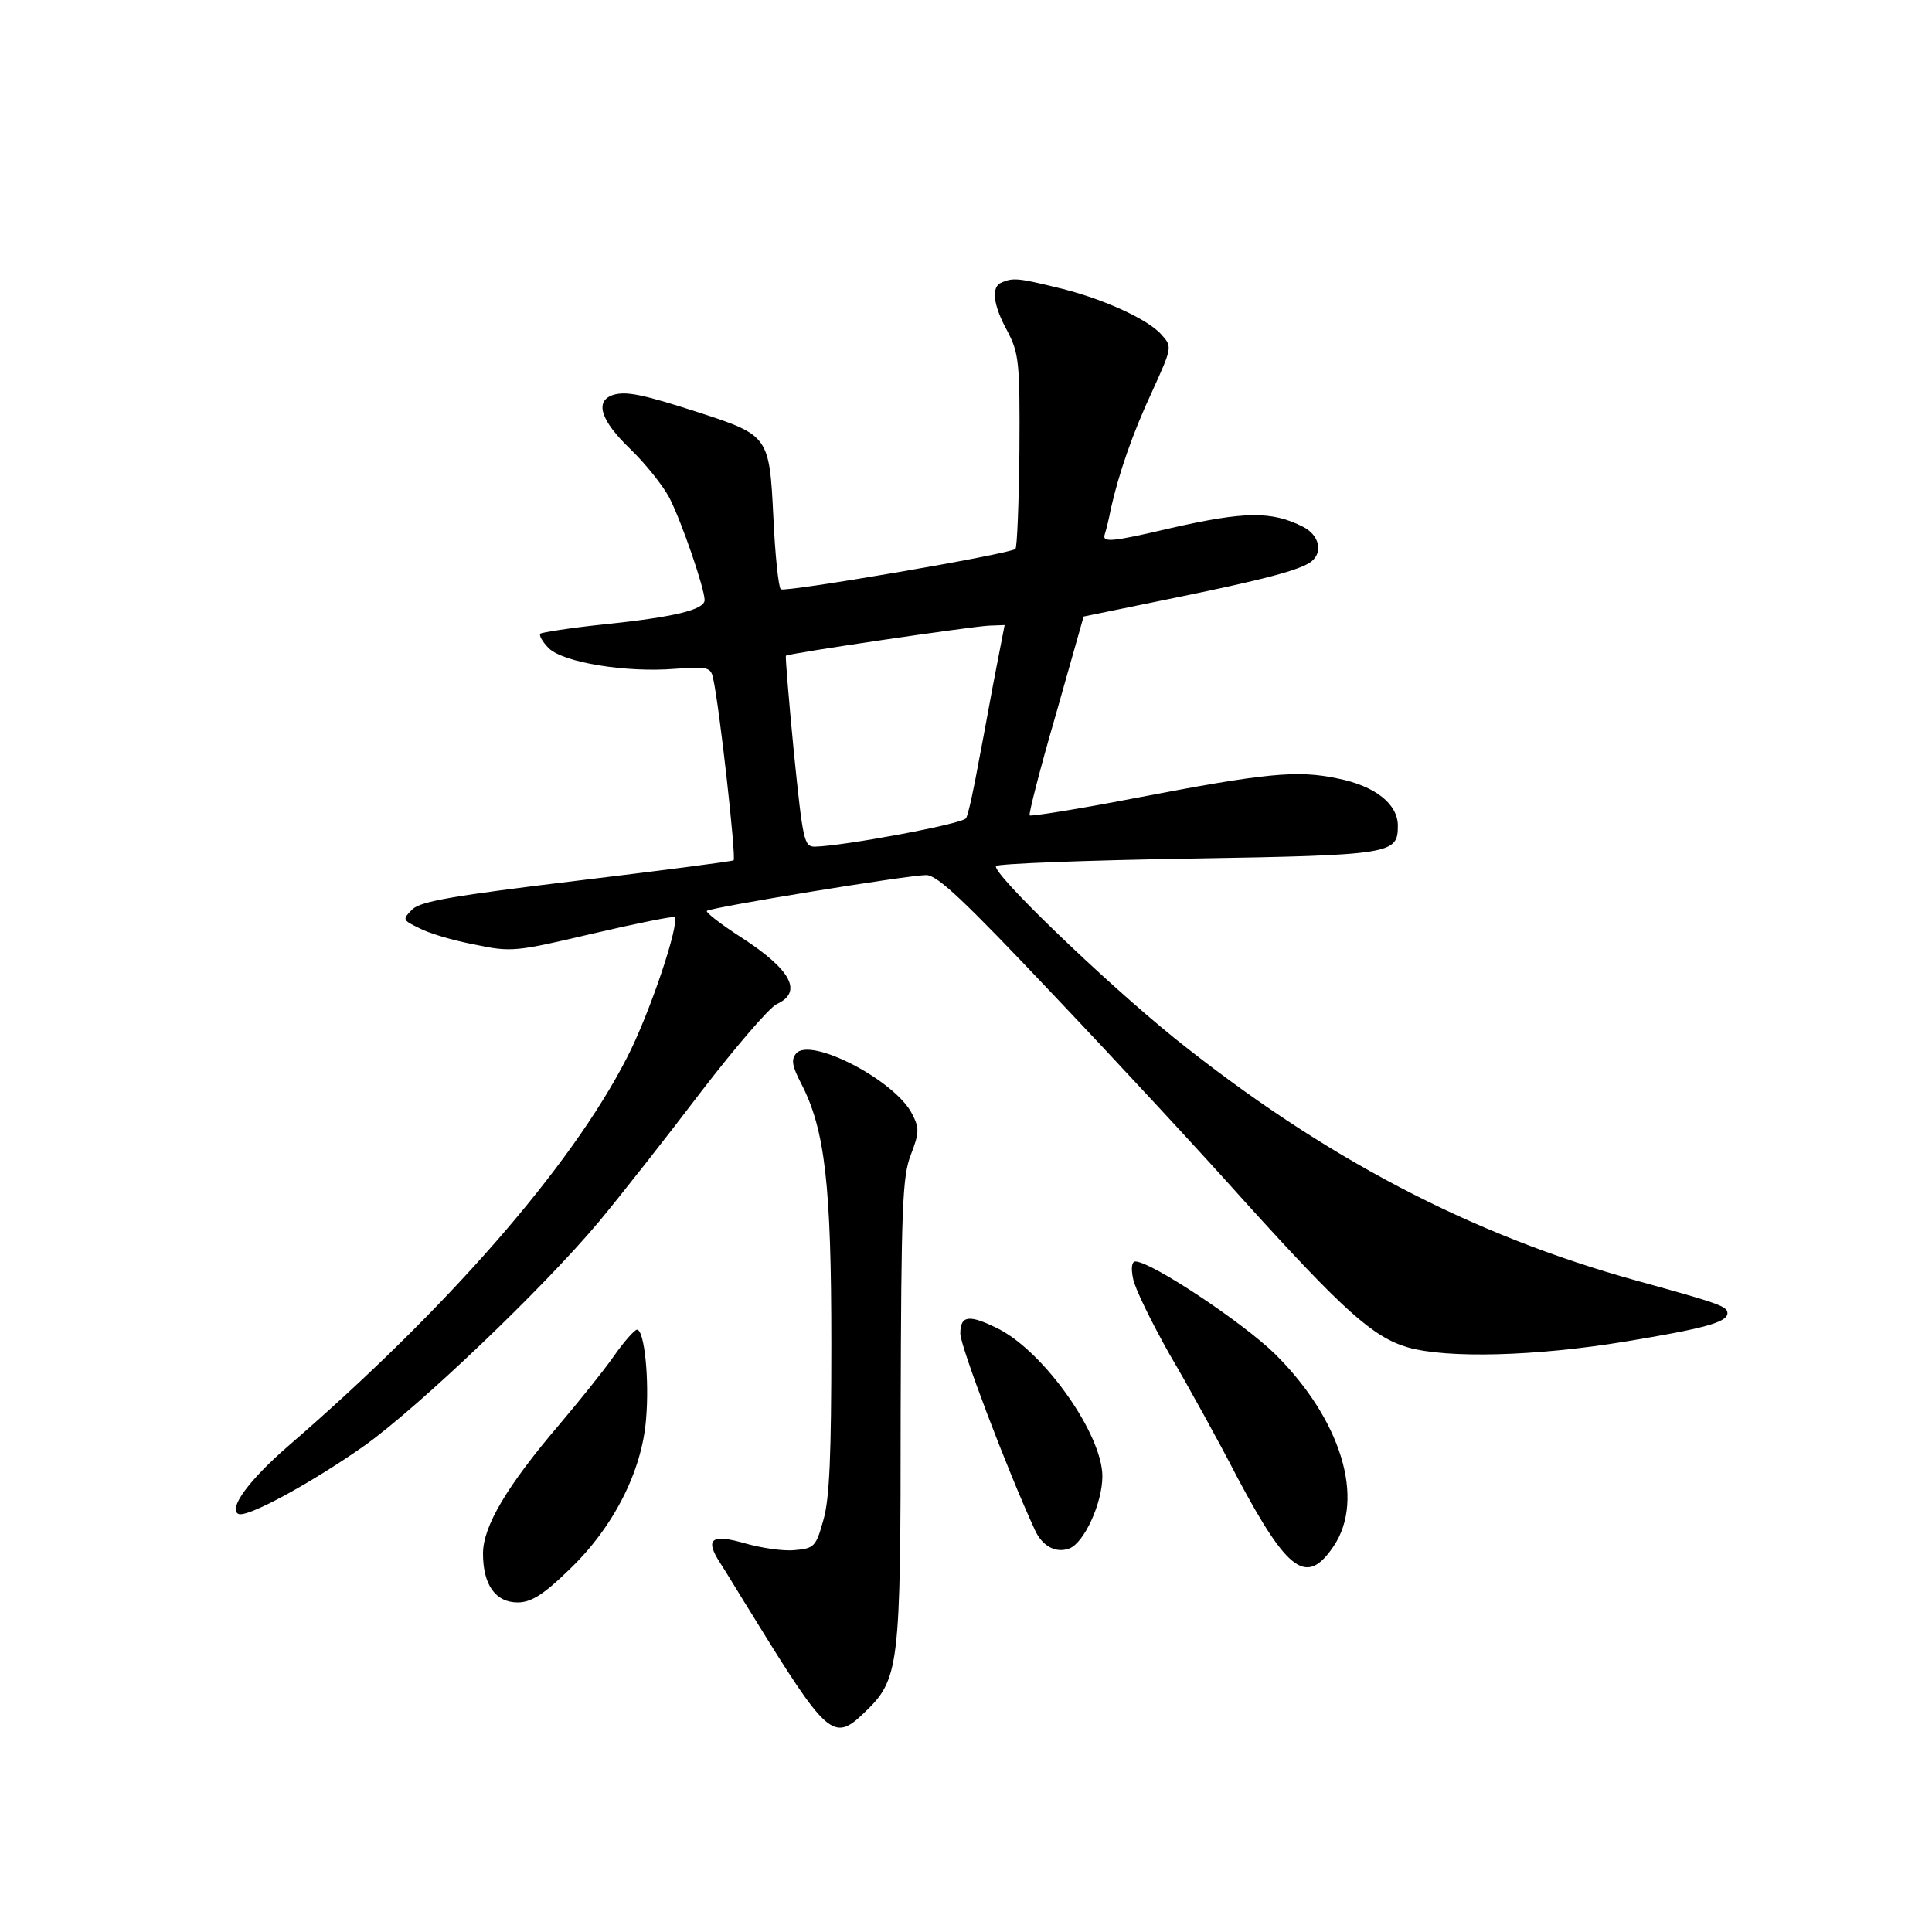 <?xml version="1.0" standalone="no"?>
<!DOCTYPE svg PUBLIC "-//W3C//DTD SVG 20010904//EN"
 "http://www.w3.org/TR/2001/REC-SVG-20010904/DTD/svg10.dtd">
<svg version="1.0" xmlns="http://www.w3.org/2000/svg"
 width="340pt" height="340pt" viewBox="0 0 340 340"
 preserveAspectRatio="xMidYMid meet">
<g transform="translate(0,340) scale(0.1,-0.1)"
fill="#000000" stroke="none">
<path d="M1763 2903 c-19 -7 -16 -39 10 -86 20 -39 22 -53 21 -210 -1 -93 -4
-170 -7 -173 -9 -9 -407 -77 -413 -71 -4 4 -10 61 -13 127 -7 142 -8 144 -131
184 -99 32 -128 38 -151 31 -33 -11 -22 -45 30 -95 27 -26 58 -65 69 -86 22
-43 62 -160 62 -180 0 -17 -53 -30 -179 -43 -58 -6 -107 -14 -110 -16 -3 -3 4
-15 15 -26 26 -25 136 -43 222 -36 57 4 63 3 67 -17 11 -48 41 -317 36 -320
-3 -2 -127 -18 -276 -36 -215 -26 -274 -36 -289 -50 -18 -18 -18 -19 11 -33
16 -9 60 -22 97 -29 66 -14 73 -13 209 19 77 18 142 31 144 29 10 -10 -44
-171 -84 -248 -99 -193 -318 -443 -596 -683 -68 -59 -105 -109 -88 -119 14 -9
132 56 224 121 97 70 312 275 411 393 39 47 120 150 180 229 60 78 120 148
133 154 46 21 26 60 -62 117 -36 23 -64 45 -61 47 6 6 354 63 386 63 20 0 68
-46 226 -213 110 -116 261 -279 335 -362 173 -191 225 -238 286 -256 69 -20
225 -16 383 10 139 23 180 34 180 50 0 12 -14 17 -159 57 -293 81 -552 217
-814 427 -126 102 -324 293 -314 303 4 4 157 10 341 13 357 6 366 8 366 58 0
38 -40 70 -106 83 -71 15 -125 10 -359 -35 -98 -19 -181 -32 -183 -30 -2 2 18
81 46 177 l49 173 151 31 c167 34 231 51 250 66 21 17 13 47 -15 61 -55 28
-103 27 -231 -2 -106 -25 -122 -26 -118 -12 3 9 8 30 11 46 14 62 38 132 73
207 35 77 35 78 16 99 -24 28 -109 66 -188 84 -65 16 -74 16 -93 8z m-9 -675
c-8 -40 -21 -114 -31 -165 -9 -50 -19 -97 -23 -103 -6 -10 -216 -49 -266 -50
-19 0 -21 10 -37 167 -9 92 -15 168 -14 169 3 4 329 52 358 53 l27 1 -14 -72z"/>
<path d="M1401 1546 c-9 -11 -7 -22 9 -53 42 -81 53 -179 53 -458 0 -194 -3
-273 -14 -310 -13 -47 -16 -50 -51 -53 -20 -2 -59 4 -87 12 -59 17 -71 8 -44
-34 10 -15 35 -57 57 -92 131 -213 143 -224 196 -173 63 60 65 77 65 530 1
360 3 415 18 453 15 39 15 47 2 72 -30 59 -179 136 -204 106z"/>
<path d="M1994 1150 c3 -17 32 -76 64 -133 33 -56 87 -154 120 -218 89 -167
122 -190 169 -120 56 83 13 223 -103 338 -56 55 -218 163 -246 163 -6 0 -8
-11 -4 -30z"/>
<path d="M1690 1053 c0 -22 83 -241 131 -345 13 -29 37 -42 61 -33 26 10 58
80 58 127 0 73 -101 217 -182 259 -52 26 -68 25 -68 -8z"/>
<path d="M1080 1013 c-19 -27 -61 -79 -94 -118 -94 -110 -136 -181 -136 -229
0 -55 22 -86 61 -86 23 0 45 13 90 57 78 74 129 174 136 266 6 69 -3 157 -16
157 -4 0 -23 -21 -41 -47z"/>
</g>
</svg>
